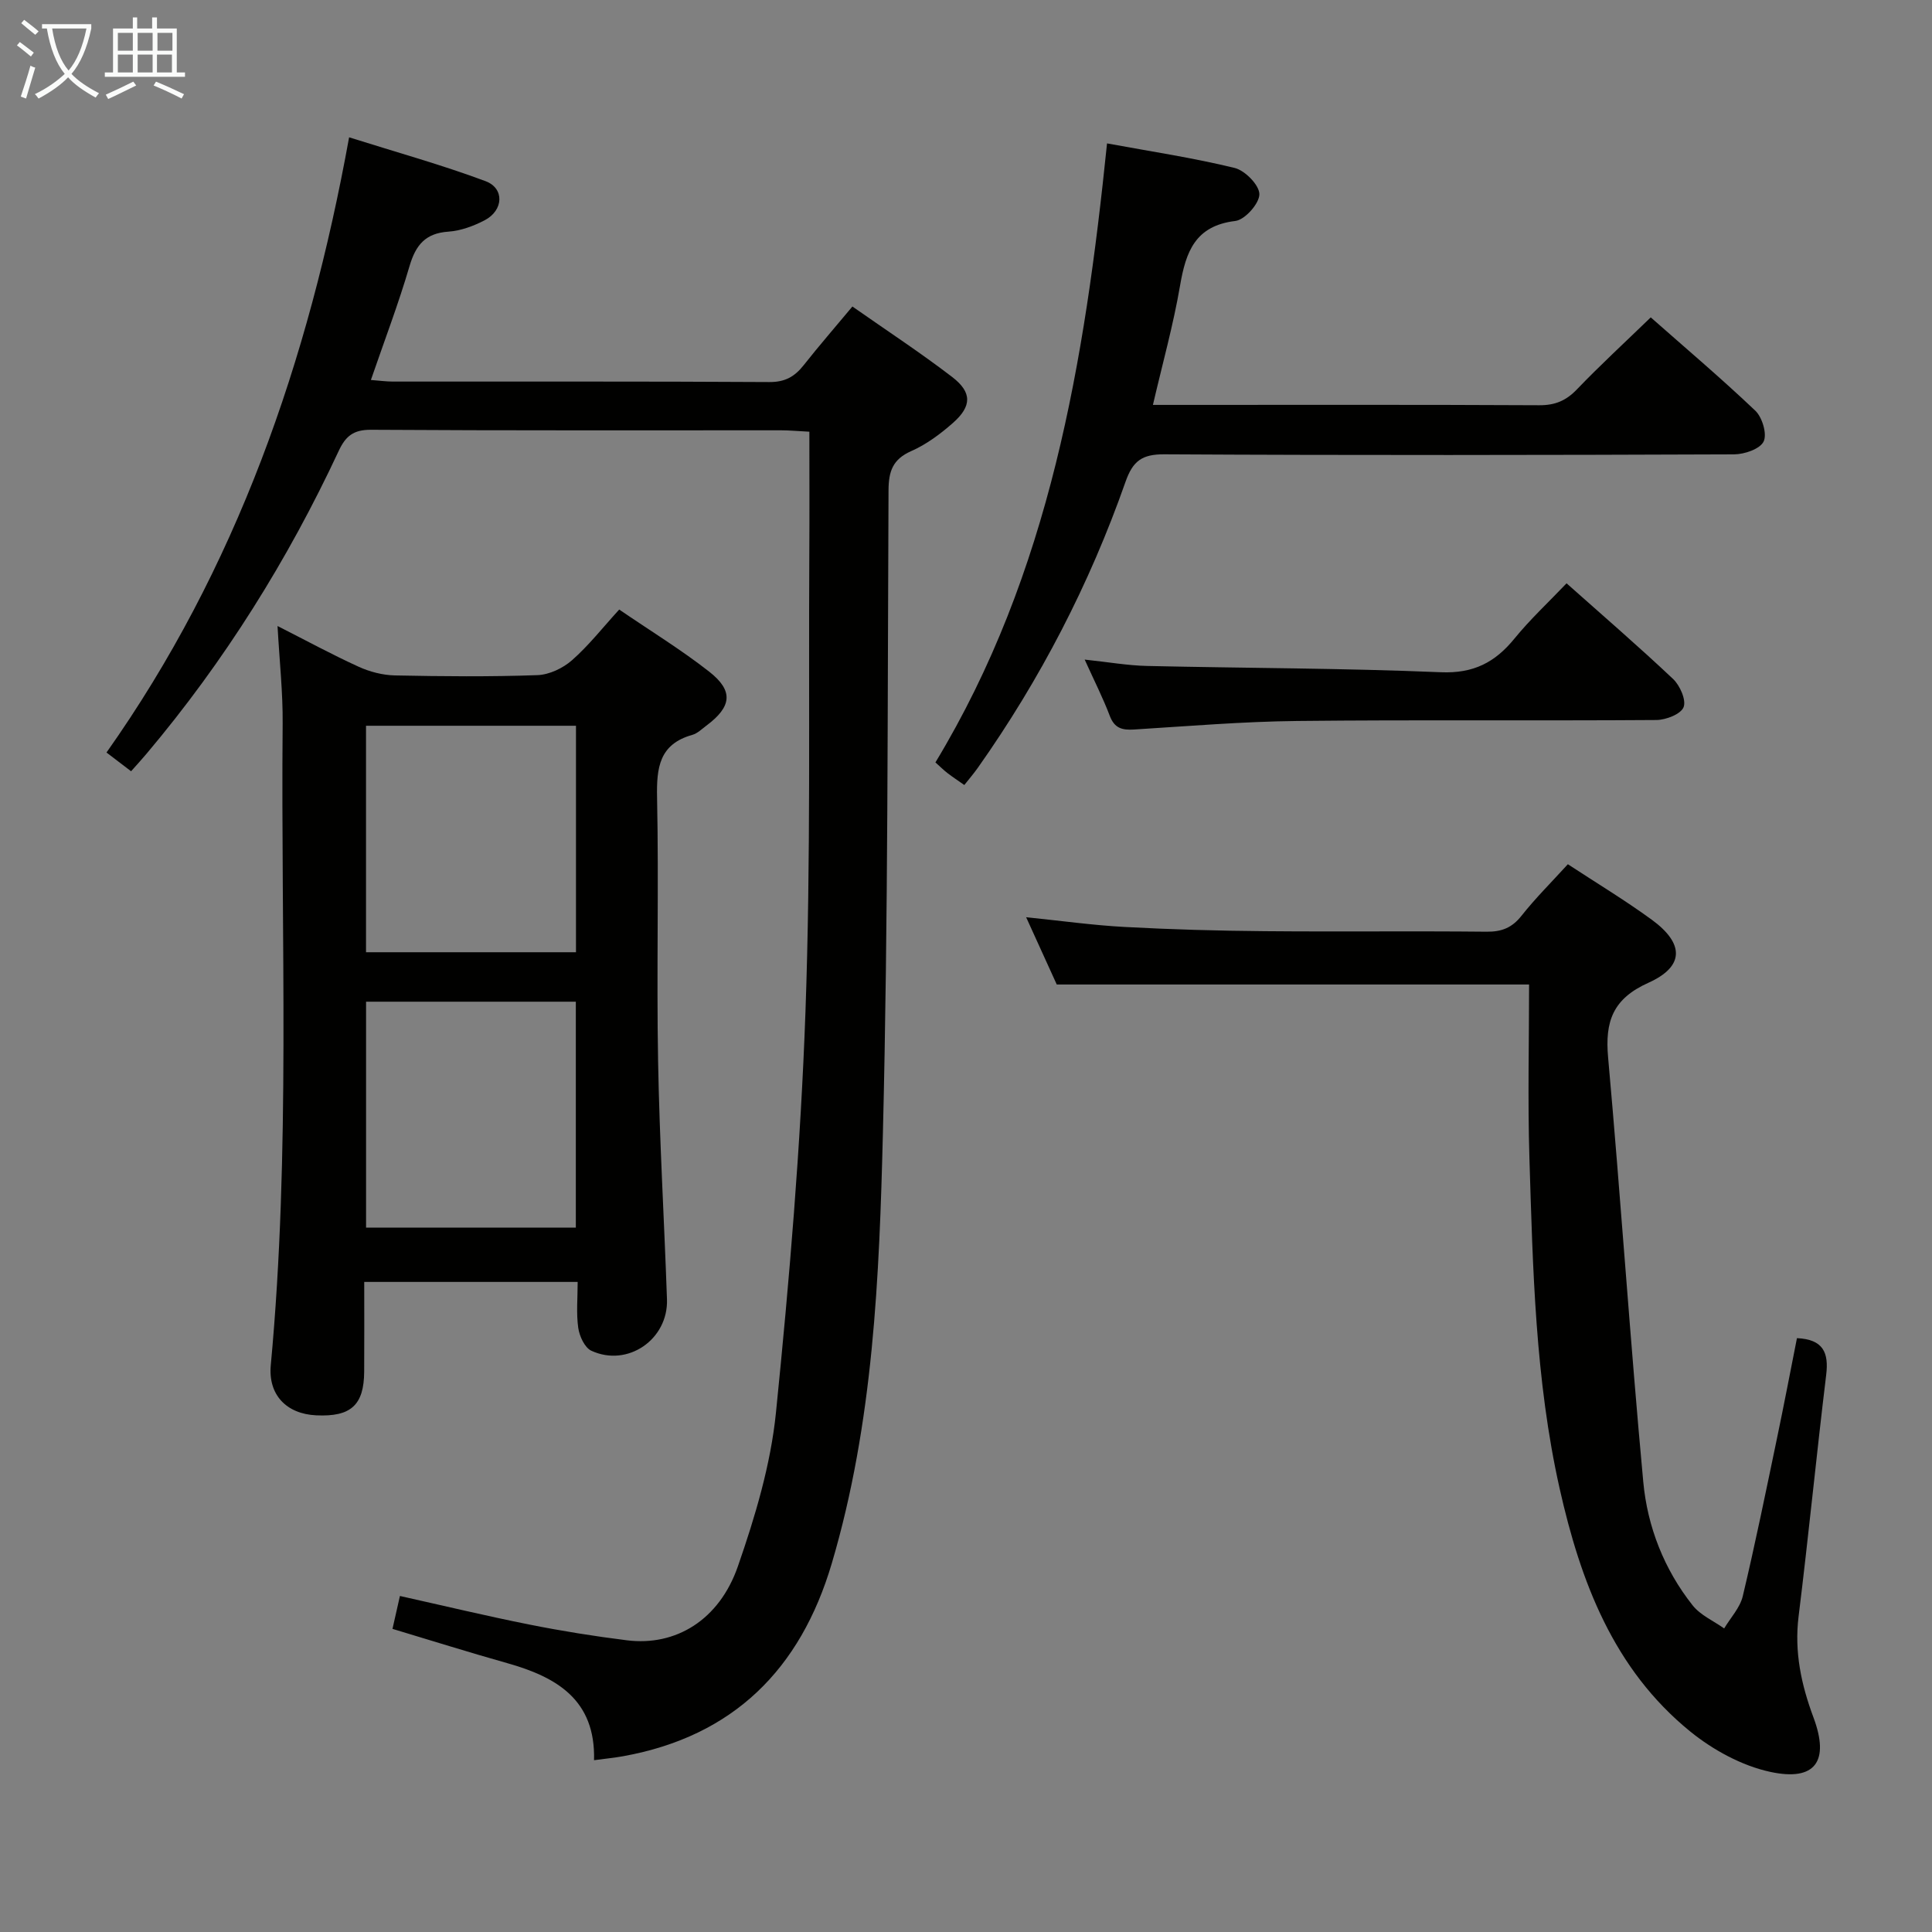 <svg enable-background="new 0 0 400 400" viewBox="0 0 400 400" xmlns="http://www.w3.org/2000/svg"><rect x="0" y="0" width="400" height="400" fill="#808080" stroke="none"/><g fill="#010100"><path d="m27.14 159.68c-1.74-1.32-3.03-2.31-5.09-3.88 26.9-38.07 41.8-80.91 50.23-127.37 9.86 3.11 19.2 5.7 28.25 9.08 3.96 1.48 3.72 6.04-.16 8.08-2.31 1.21-4.97 2.19-7.53 2.37-4.78.32-6.78 2.79-8.06 7.16-2.28 7.78-5.18 15.38-7.99 23.55 1.75.13 3.14.33 4.52.33 26 .02 51.99-.06 77.99.1 3.25.02 5.24-1.14 7.1-3.5 3.18-4.03 6.55-7.9 10.08-12.14 7.14 5 14.1 9.56 20.68 14.61 4.12 3.17 4.05 6.04.14 9.49-2.59 2.28-5.49 4.45-8.63 5.83-3.84 1.69-4.69 4.18-4.71 8.11-.22 44.3-.07 88.62-1.16 132.91-.74 30.01-1.97 60.14-10.59 89.28-6.47 21.87-20.33 35.79-43.21 39.92-1.77.32-3.57.49-6.01.82.33-12.54-7.78-17.22-17.96-20.09-7.81-2.2-15.55-4.63-23.77-7.1.51-2.26.97-4.28 1.54-6.81 9.16 2.04 17.98 4.16 26.87 5.93 6.67 1.33 13.4 2.41 20.15 3.25 10.05 1.25 19.09-4.17 22.96-15.34 3.57-10.28 6.78-21.01 7.87-31.77 2.79-27.58 5.12-55.26 6.11-82.96 1.13-31.6.62-63.26.8-94.89.05-8.29.01-16.58.01-25.27-2.58-.13-4.18-.29-5.78-.29-28.33-.01-56.66.07-84.99-.11-3.63-.02-5.25 1.32-6.67 4.37-10.54 22.58-23.65 43.55-39.73 62.63-.93 1.12-1.94 2.21-3.26 3.7z"/><path d="m119.6 265.41c-14.98 0-29.24 0-44.19 0 0 6.34.03 12.45-.01 18.57-.04 6.93-2.75 9.39-9.92 9.05-6.24-.29-9.98-4.31-9.42-10.37 4.13-44.2 2.06-88.52 2.46-132.79.06-6.46-.65-12.92-1.06-20.26 5.98 3.03 11.28 5.92 16.77 8.42 2.32 1.06 5.01 1.76 7.55 1.81 9.83.2 19.67.29 29.49-.06 2.45-.09 5.27-1.43 7.15-3.08 3.45-3.03 6.33-6.72 9.78-10.5 6.39 4.37 12.77 8.27 18.62 12.85 5.11 4 4.68 7.27-.58 11.19-.93.7-1.85 1.61-2.91 1.91-6.85 1.92-7.42 6.8-7.29 12.99.37 18.16-.12 36.33.21 54.49.29 16.46 1.27 32.91 1.84 49.37.29 8.32-8.16 14.14-15.67 10.65-1.37-.64-2.45-3.01-2.7-4.72-.43-3.04-.12-6.2-.12-9.52zm-.35-115.15c-14.61 0-28.88 0-43.47 0v46.89h43.47c0-15.86 0-31.28 0-46.89zm-.03 57.13c-14.61 0-28.84 0-43.43 0v46.77h43.43c0-15.82 0-31.2 0-46.77z"/><path d="m372.04 277.05c5.43.25 6.62 2.97 6.05 7.62-2.02 16.65-3.65 33.34-5.71 49.98-.91 7.35.55 14.14 3.08 20.93 3.37 9.04.42 13.29-8.94 11.27-5.88-1.27-11.83-4.52-16.56-8.35-15.9-12.91-22.73-31.05-27.06-50.34-5.05-22.52-5.54-45.48-6.25-68.39-.37-12.08-.07-24.19-.07-35.94-33.23 0-65.11 0-97.79 0-1.72-3.77-3.88-8.52-6.34-13.93 7.33.75 13.87 1.67 20.45 2.02 9.63.52 19.27.79 28.92.87 15.32.14 30.65-.05 45.97.11 3.13.03 5.26-.82 7.22-3.3 2.88-3.64 6.2-6.94 9.6-10.67 5.8 3.81 11.76 7.4 17.36 11.48 6.77 4.94 6.81 9.69-.68 13.06-7.37 3.31-9.02 7.99-8.35 15.45 2.63 29.27 4.56 58.61 7.28 87.87.86 9.3 4.31 18.12 10.22 25.58 1.61 2.04 4.32 3.21 6.53 4.78 1.32-2.22 3.28-4.28 3.85-6.67 2.57-10.8 4.79-21.69 7.06-32.57 1.46-6.96 2.79-13.95 4.16-20.86z"/><path d="m238.7 83.83h5.5c24.82 0 49.65-.06 74.47.07 3.27.02 5.55-.93 7.8-3.27 4.83-5.03 9.97-9.76 15.3-14.92 7.1 6.27 14.57 12.59 21.65 19.32 1.44 1.37 2.47 4.84 1.72 6.38-.75 1.55-3.97 2.65-6.11 2.66-39.32.15-78.64.21-117.95-.01-4.65-.03-6.54 1.38-8.06 5.71-7.42 21.12-17.63 40.87-30.56 59.18-.85 1.2-1.81 2.32-2.81 3.58-1.31-.92-2.41-1.65-3.46-2.45-.77-.59-1.47-1.29-2.52-2.23 23.71-39.21 30.9-82.99 35.53-128.16 9.01 1.66 17.81 2.98 26.42 5.08 2.15.53 5.12 3.56 5.12 5.44 0 1.93-3 5.31-4.99 5.54-8.32 1-10.23 6.39-11.43 13.37-1.39 8.12-3.62 16.1-5.62 24.71z"/><path d="m224.57 136.56c4.85.51 8.9 1.23 12.95 1.32 20.27.46 40.56.45 60.81 1.3 6.77.28 11.22-2.05 15.24-6.99 3.24-3.97 7.03-7.5 10.77-11.42 7.52 6.69 14.93 13.08 22.04 19.79 1.43 1.35 2.77 4.37 2.19 5.85-.56 1.44-3.64 2.64-5.62 2.66-24.79.18-49.59-.07-74.38.2-11.27.12-22.54 1.07-33.8 1.77-2.44.15-4.02-.26-4.99-2.8-1.4-3.7-3.2-7.24-5.21-11.68z"/></g><path d="m6.4 11.7c-1-.8-1.9-1.6-2.9-2.3l.6-.7c.9.7 1.9 1.4 2.9 2.2zm-2.1 8.3c.7-2.1 1.4-4.2 2-6.4.2.1.6.3 1 .4-.7 2.3-1.3 4.4-1.9 6.4zm3-12.8c-1.1-.9-2.1-1.7-2.9-2.4l.6-.7c1 .8 2 1.5 3 2.4zm1.4-1.3v-.9h10.2v.9c-.9 4.2-2.3 7.3-4.1 9.4 1.3 1.4 3.2 2.7 5.7 4-.2.2-.4.5-.7.9-2.5-1.4-4.4-2.7-5.7-4.2-1.4 1.5-3.5 3-6.1 4.4 0 0 0 0-.1-.1-.3-.4-.5-.7-.7-.8 2.7-1.3 4.7-2.8 6.2-4.2-1.8-2.2-3-5.3-3.7-9.4zm9.2 0h-7.1c.6 3.8 1.7 6.7 3.4 8.7 1.7-2 2.9-4.8 3.7-8.7z" fill="#fafbfa"/><path d="m31.6 3.6h.9v2.3h4.1v9.1h1.7v.9h-16.6v-.9h1.7v-9.1h4.1v-2.3h.9v2.3h3.1v-2.3zm-4 13.3.6.8c-1.9.9-3.8 1.9-5.8 2.8-.2-.3-.3-.6-.5-.9 2-.9 3.9-1.8 5.7-2.7zm-3.2-10.1v3.7h3.1v-3.7zm0 4.5v3.7h3.1v-3.7zm4.1-4.5v3.7h3.1v-3.7zm0 4.5v3.7h3.1v-3.7zm9.1 9.1c-2.1-1.1-4.1-2-5.8-2.7l.5-.8c2.2.9 4.1 1.8 5.8 2.6zm-1.9-13.6h-3.1v3.7h3.1zm-3.2 4.5v3.7h3.1v-3.7z" fill="#fafbfa"/></svg>